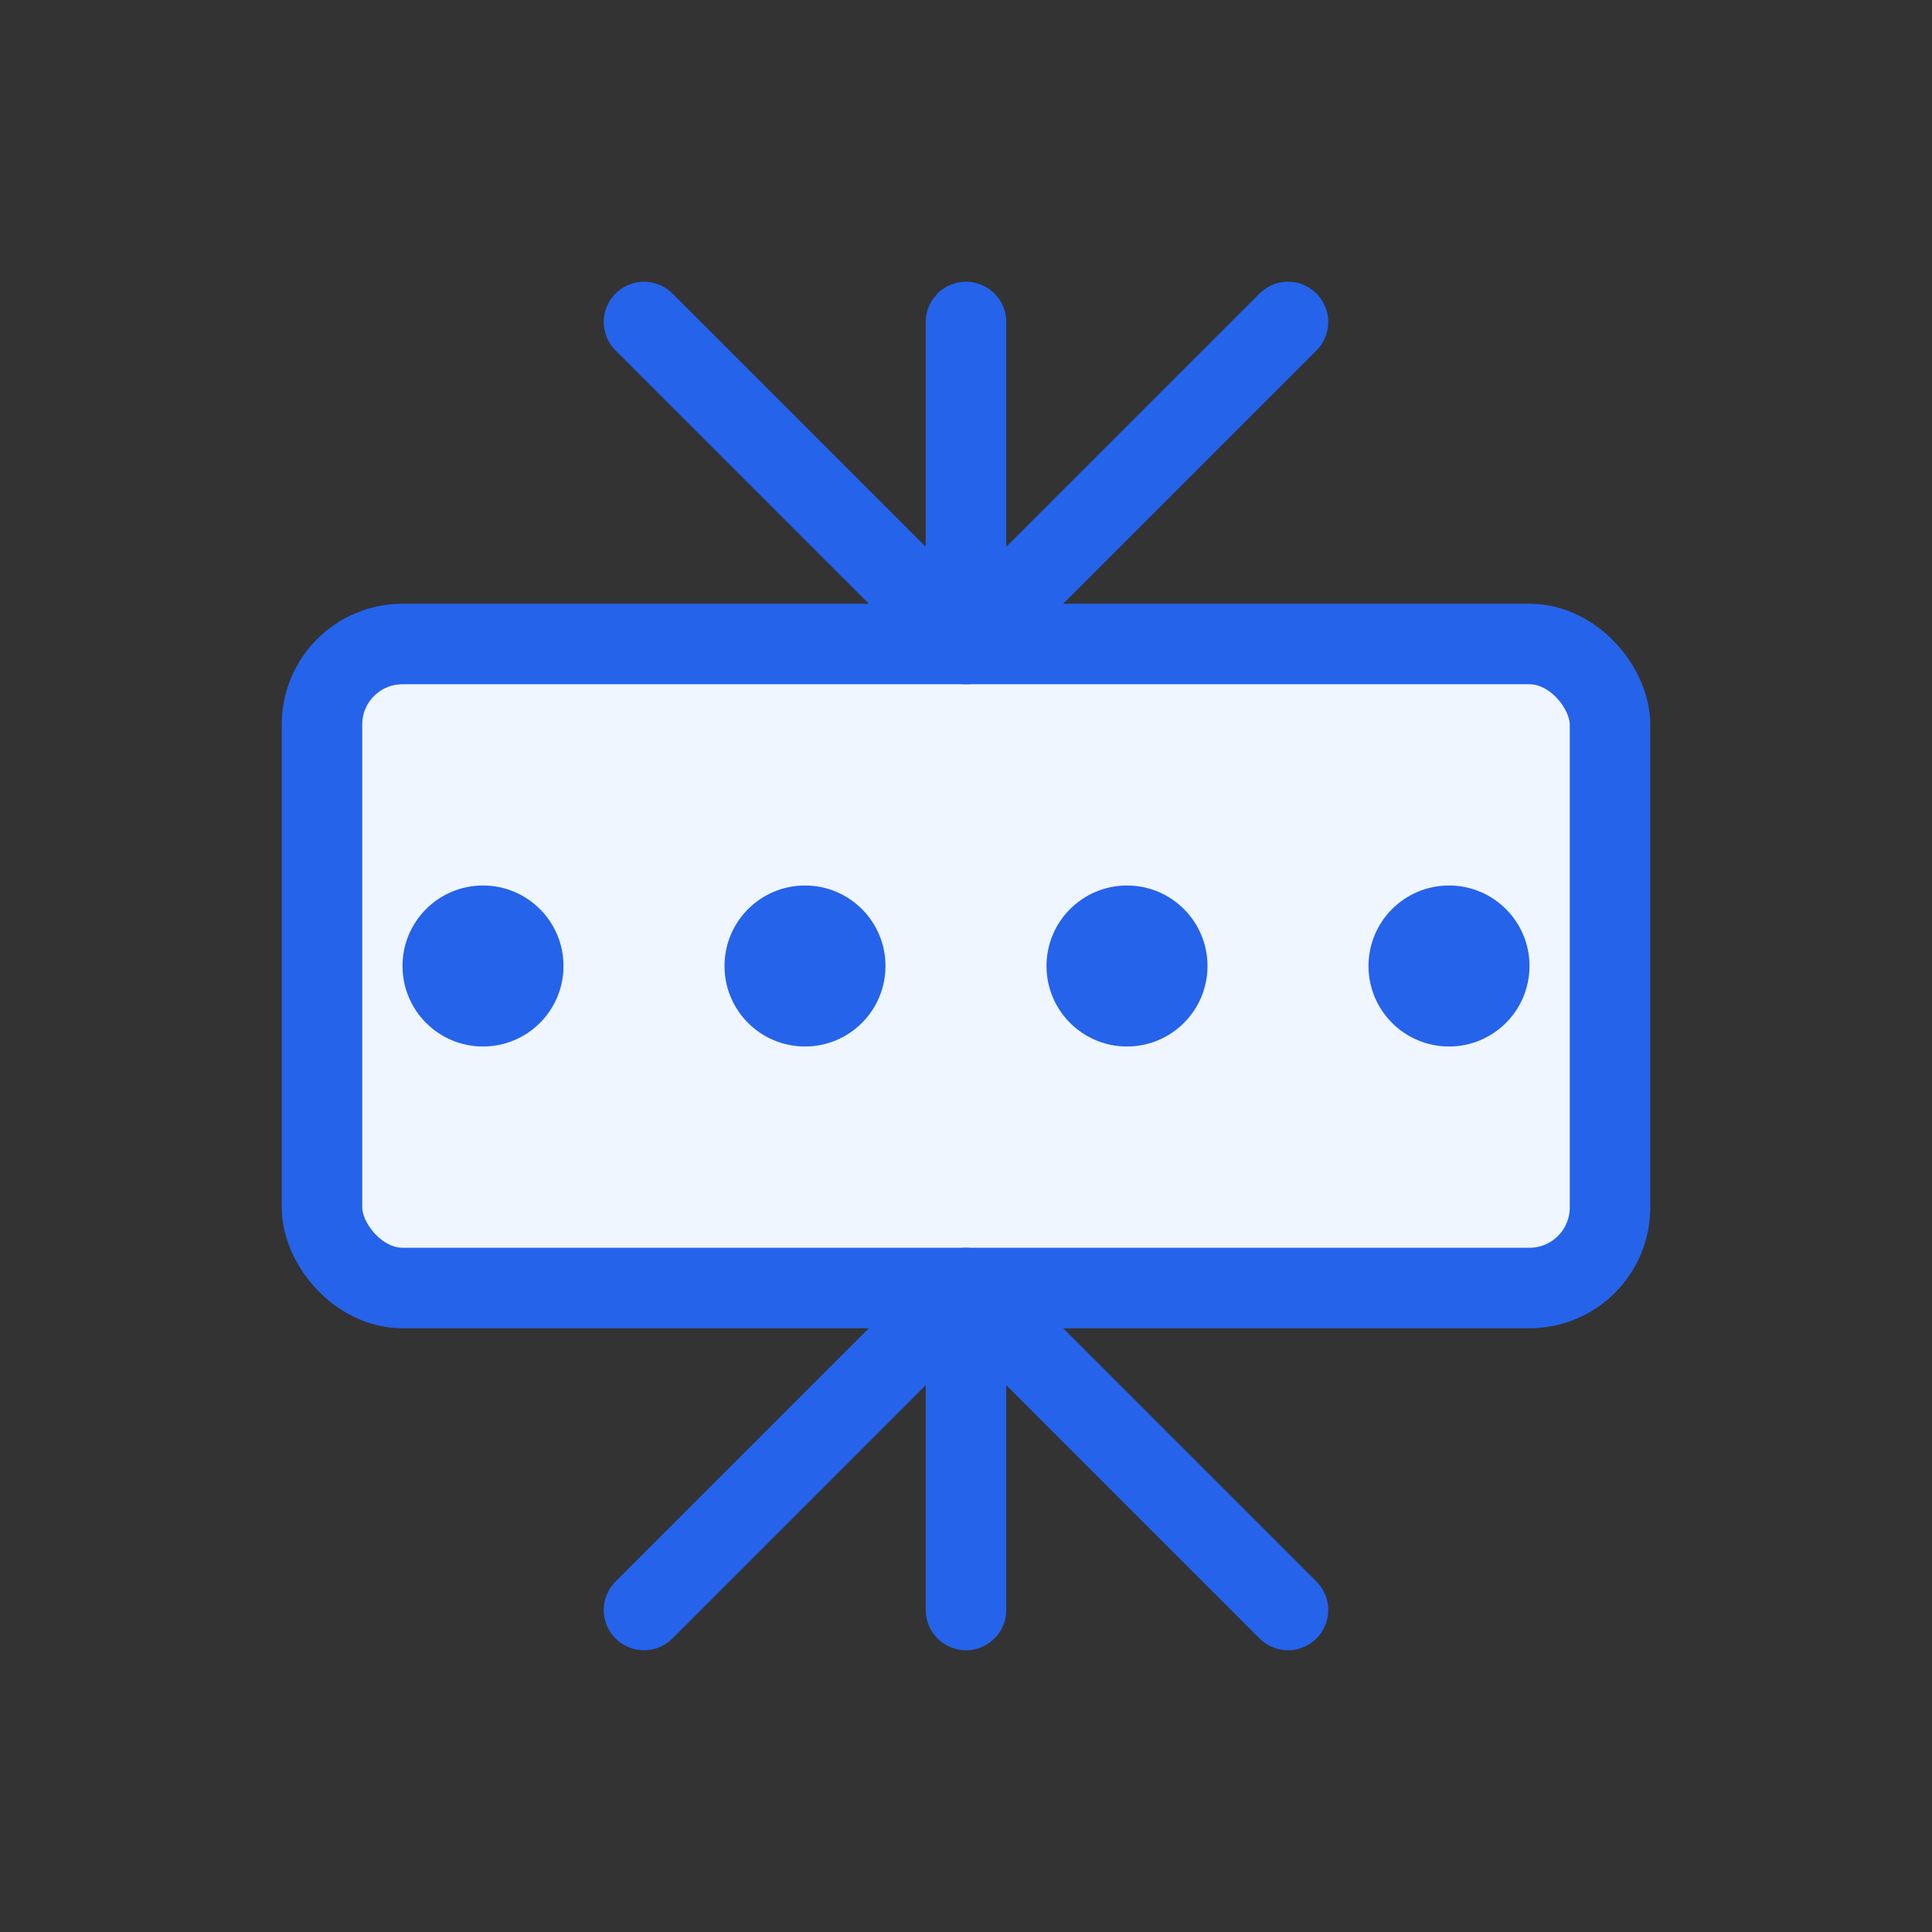 <svg width="48" height="48" viewBox="0 0 48 48" fill="none" xmlns="http://www.w3.org/2000/svg">
  <rect x="0" y="0" width="48" height="48" fill="#333333" stroke="none"/>
  <rect x="8" y="16" width="32" height="16" rx="2" fill="#EFF6FF" stroke="#2563EB" stroke-width="2"/>
  <circle cx="12" cy="24" r="2" fill="#2563EB"/>
  <circle cx="20" cy="24" r="2" fill="#2563EB"/>
  <circle cx="28" cy="24" r="2" fill="#2563EB"/>
  <circle cx="36" cy="24" r="2" fill="#2563EB"/>
  <path d="M24 8v8M16 8l8 8M32 8l-8 8M24 32v8M16 40l8-8M32 40l-8-8" stroke="#2563EB" stroke-width="2" stroke-linecap="round"/>
</svg>

